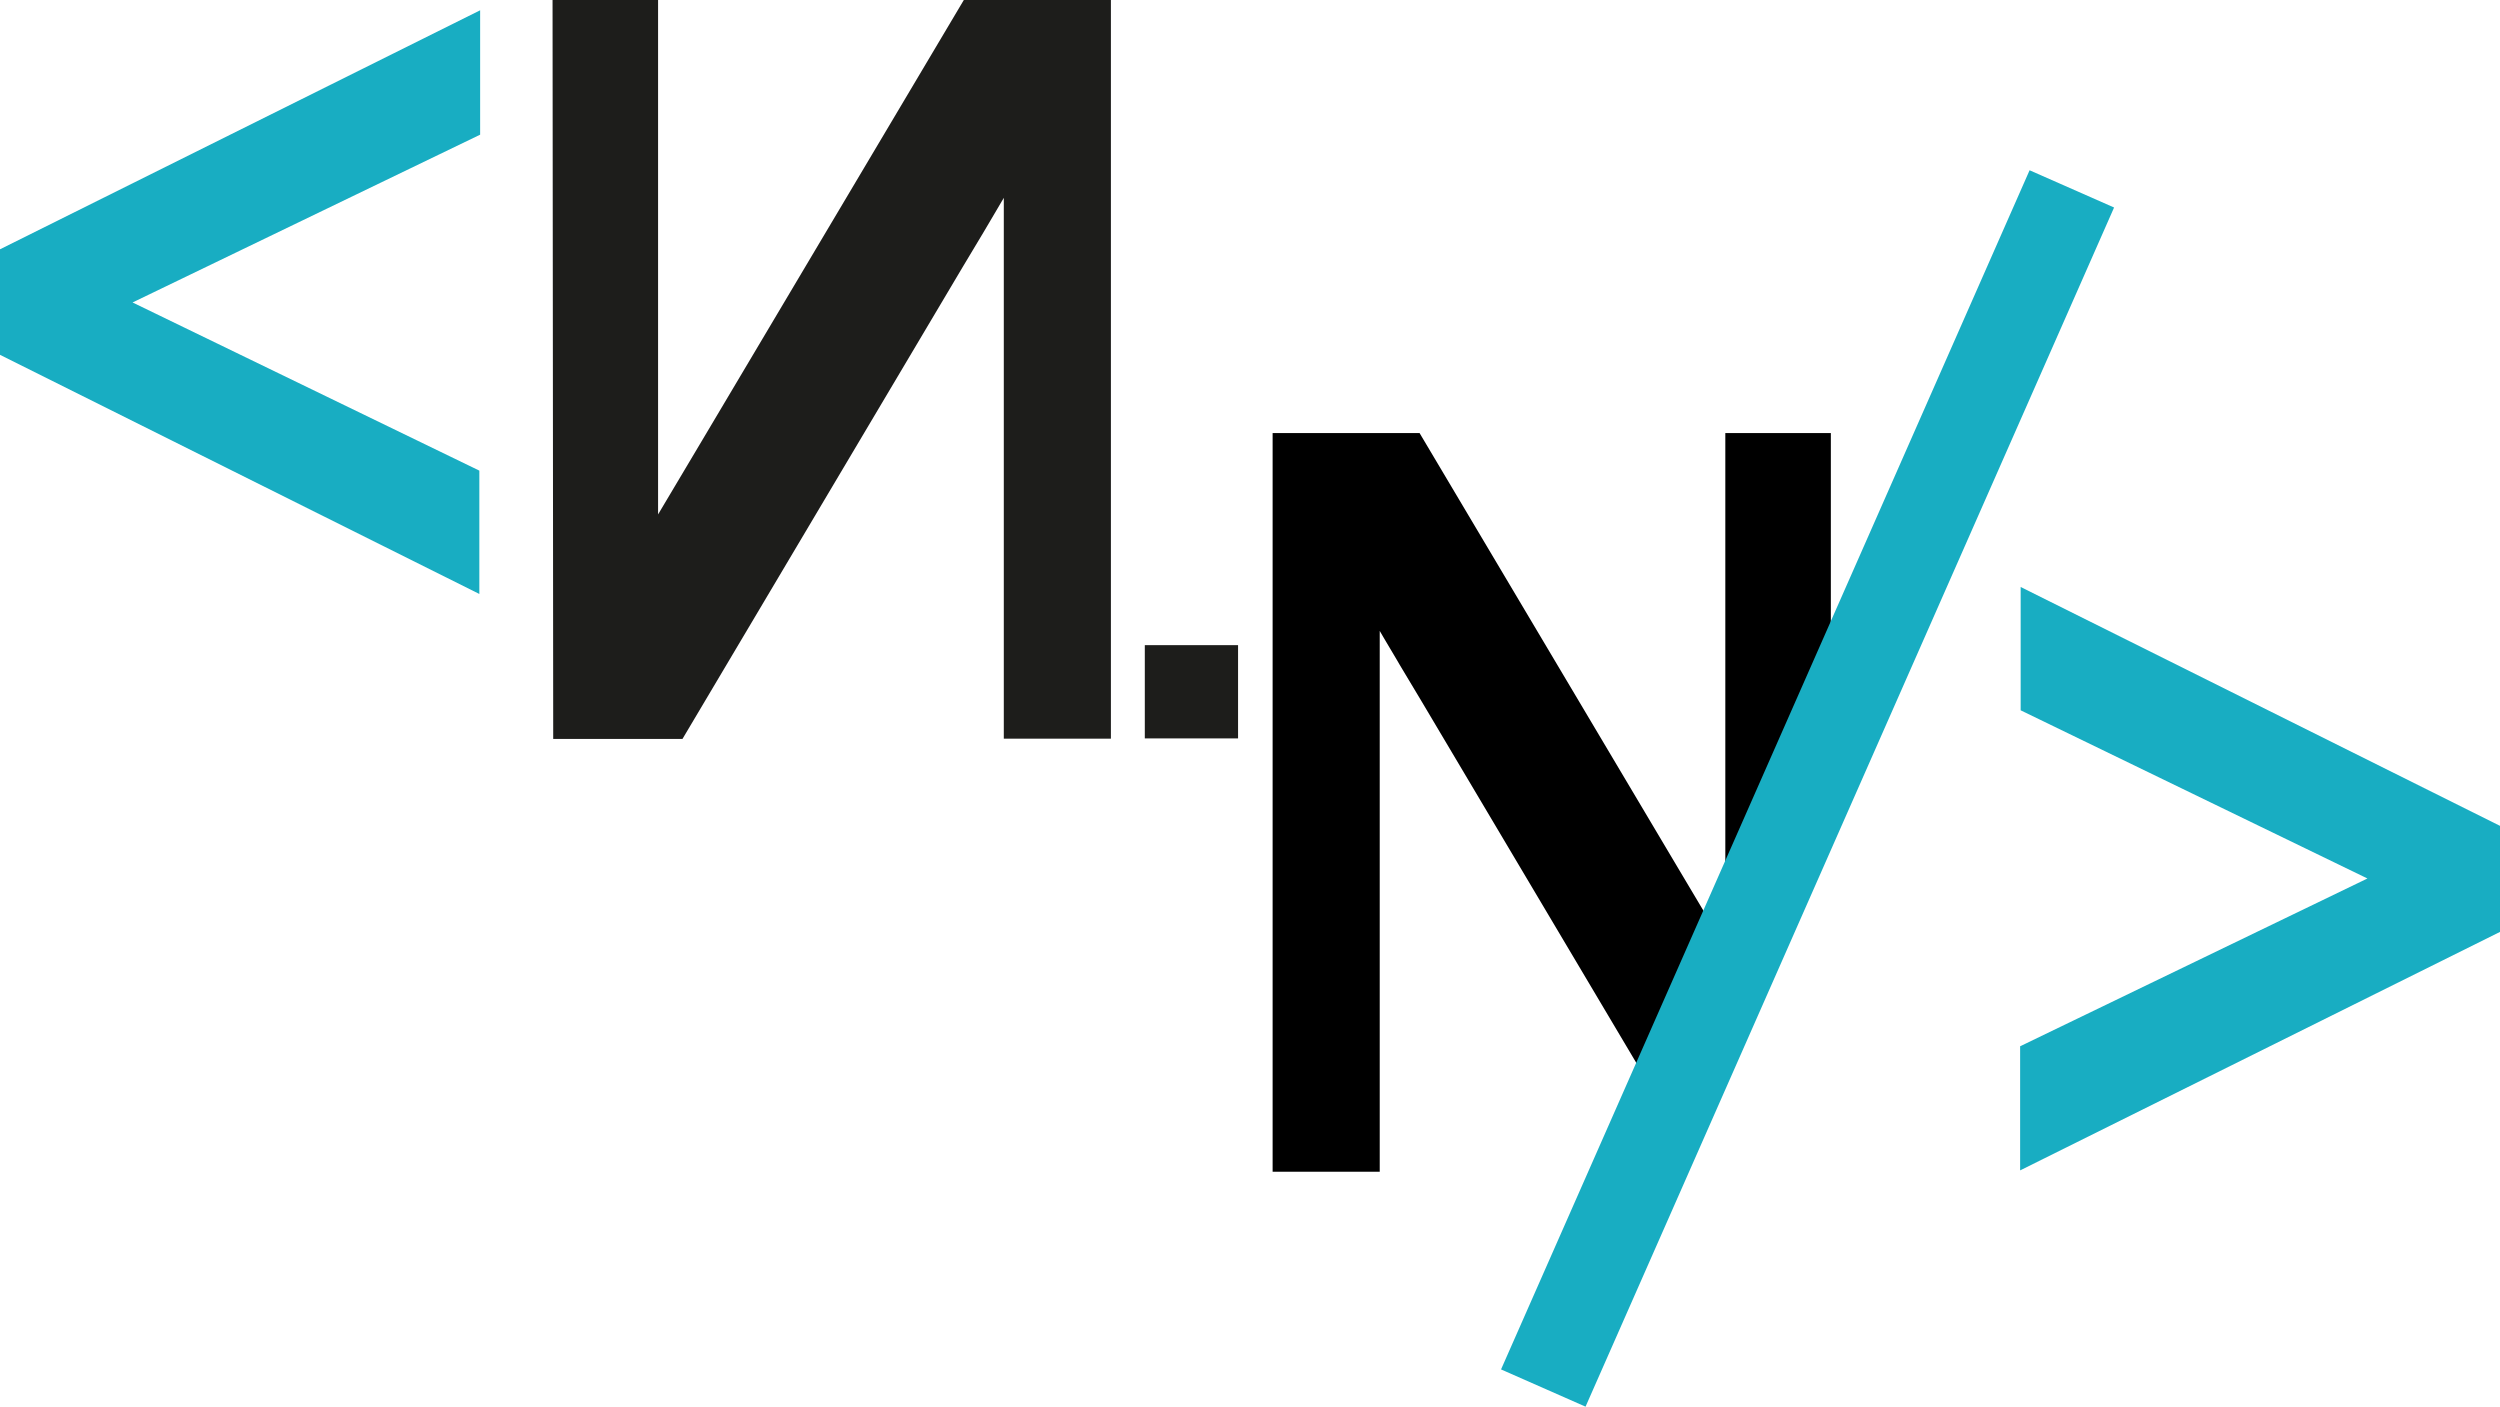 <svg id="Calque_1" data-name="Calque 1" xmlns="http://www.w3.org/2000/svg" xmlns:xlink="http://www.w3.org/1999/xlink" viewBox="0 0 189.53 106.64"><defs><style>.cls-1{stroke:#18adc2;stroke-miterlimit:10;stroke-width:7px;fill:url(#Dégradé_sans_nom_10);}.cls-2{fill:#18adc2;}.cls-3{fill:#1d1d1b;}</style><linearGradient id="Dégradé_sans_nom_10" x1="117" y1="59.77" x2="157.07" y2="59.77" gradientUnits="userSpaceOnUse"><stop offset="0" stop-color="#fff"/><stop offset="1" stop-color="#312783"/></linearGradient></defs><path d="M190,245.26a44.64,44.64,0,0,1,4.22-8c0-.2-.06-.4-.07-.6-.4-4.38,1.36-8,4.53-10.91.13-.12.26-.21.39-.31a5.68,5.68,0,0,1,2.33-3.93v-29h-8v39l-3.57-6-19.61-33H159.08v56h8.12v-41c.68,1.17,1.19,2,1.52,2.58l1.6,2.67,19.54,32.9C189.9,245.48,189.92,245.37,190,245.26Z" transform="translate(-62.6 -159.68)"/><line class="cls-1" x1="157.07" y1="14.32" x2="117" y2="105.23"/><path class="cls-2" d="M215.75,248.41V239l26.33-12.72-26.29-12.75,0-9.35,36.38,18.13v8Z" transform="translate(-62.6 -159.68)"/><path class="cls-3" d="M104.49,159.68h8v39l3.57-6,19.61-33h11.15v56h-8.12v-41c-.68,1.18-1.19,2-1.52,2.58l-1.6,2.67-21.24,35.77h-9.8Z" transform="translate(-62.6 -159.68)"/><path class="cls-2" d="M99,160.46v9.43L72.65,182.61l26.29,12.75,0,9.35L62.6,186.58v-8Z" transform="translate(-62.6 -159.68)"/><rect class="cls-3" x="86.79" y="48.91" width="7.07" height="7.07"/></svg>